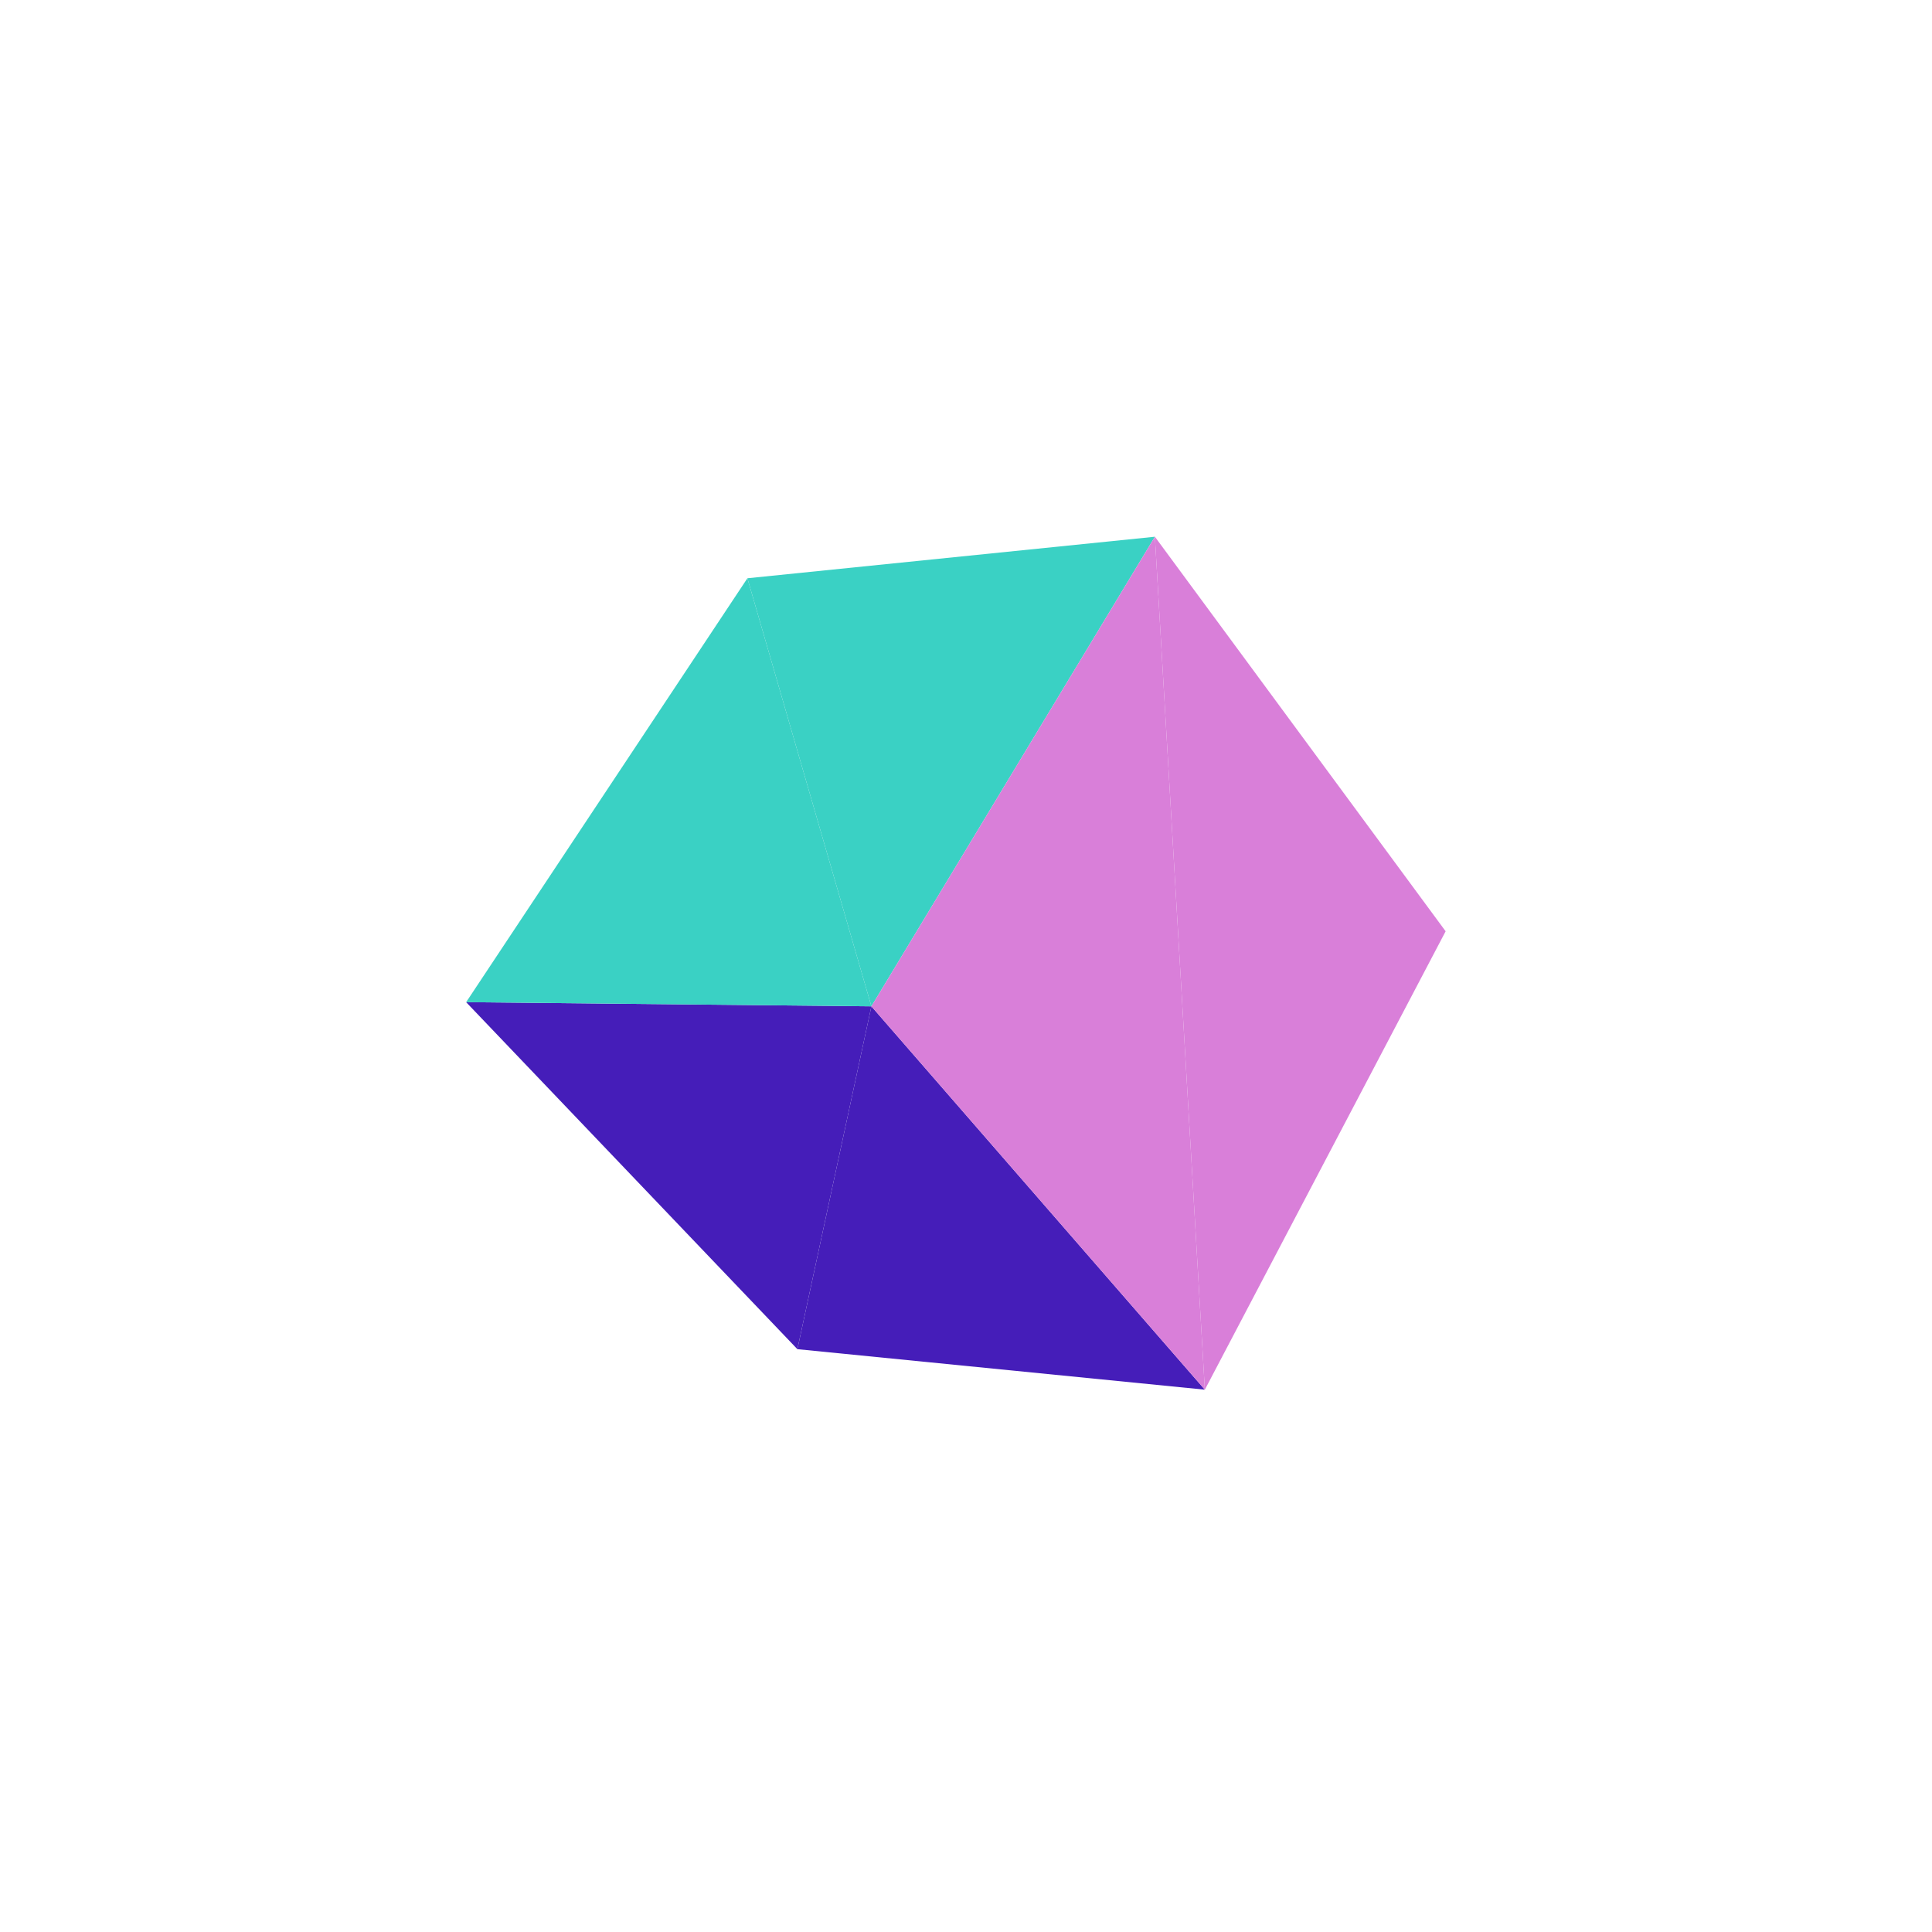 <svg viewBox="-250 -250 500 500" width="500" height="500" xmlns="http://www.w3.org/2000/svg"><path d="M124.129,-8.982L48.886,-111.092L61.815,109.645z" style="fill:rgb(217,127,217)"/><path d="M-43.637,99.164L-24.481,10.438L-129.363,9.361z" style="fill:rgb(69,29,185)"/><path d="M-24.481,10.438L-56.572,-100.346L-129.363,9.361z" style="fill:rgb(58,209,196)"/><path d="M61.815,109.645L-24.481,10.438L-43.637,99.164z" style="fill:rgb(69,29,185)"/><path d="M-56.572,-100.346L-24.481,10.438L48.886,-111.092z" style="fill:rgb(58,209,196)"/><path d="M61.815,109.645L48.886,-111.092L-24.481,10.438z" style="fill:rgb(217,127,217)"/></svg>